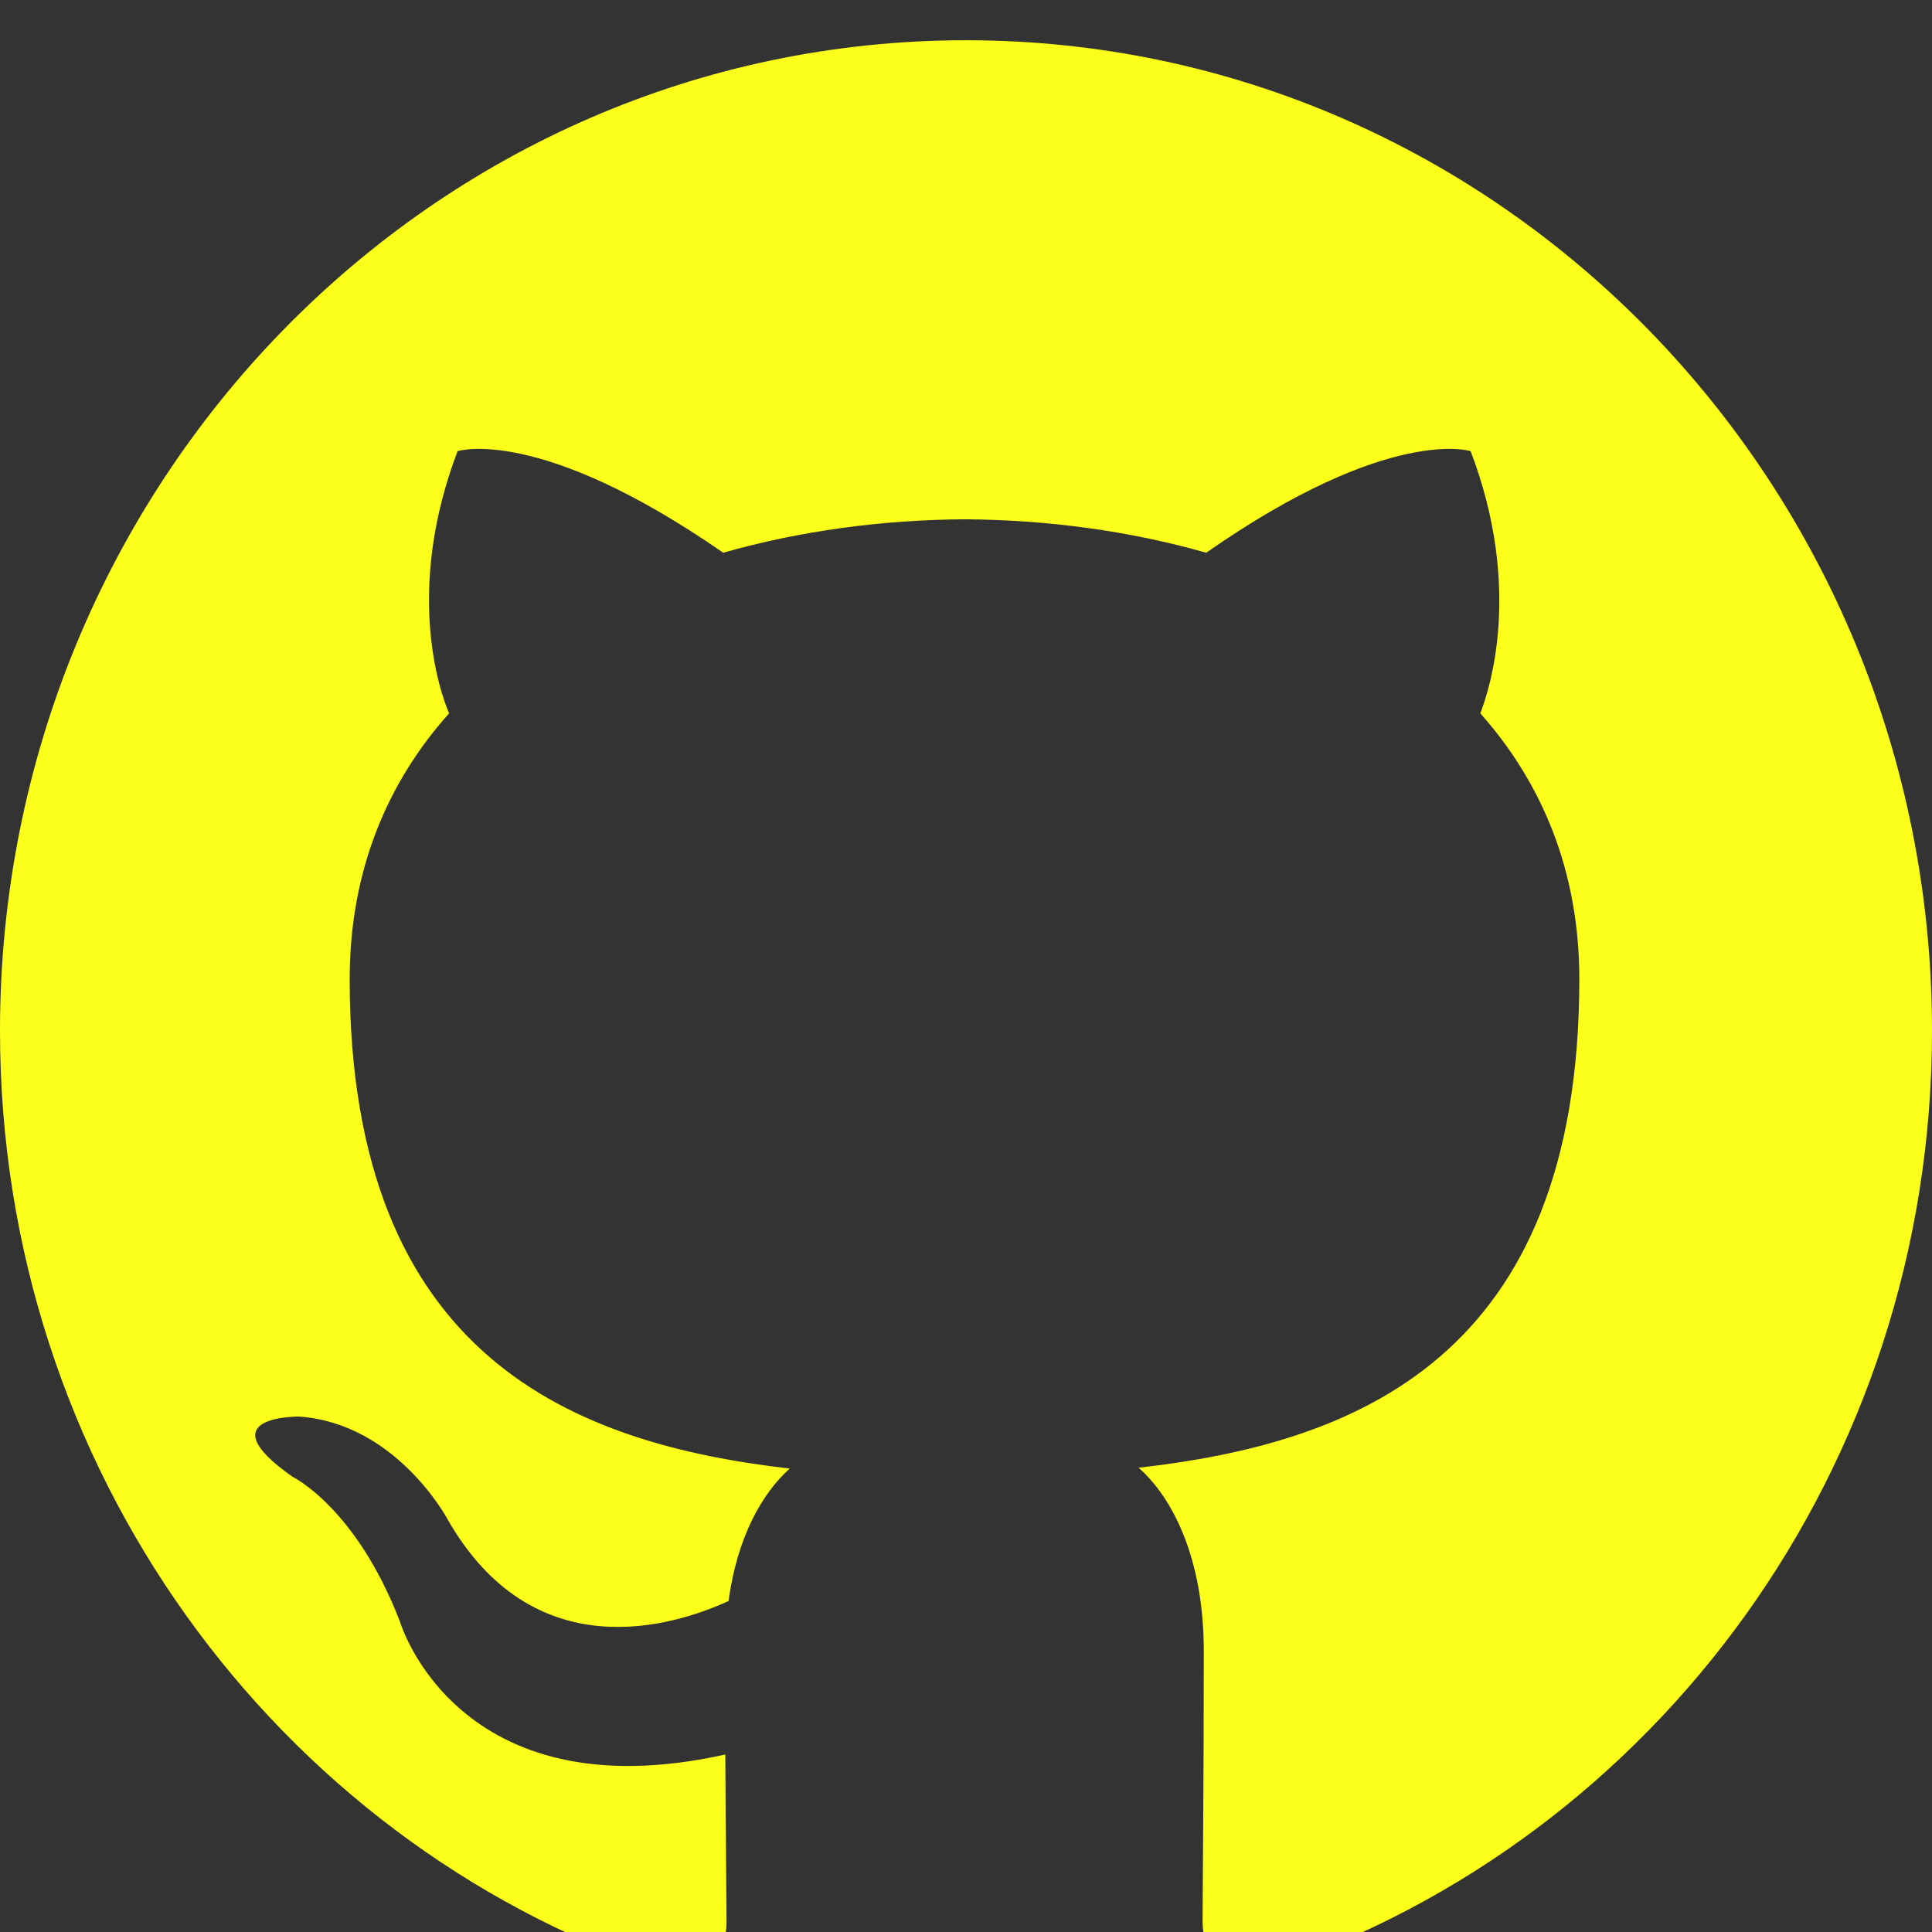<svg width="512" height="512" viewBox="0 0 512 512" fill="none" xmlns="http://www.w3.org/2000/svg">
<rect x="0" y="0" width="512" height="512" fill="#333333" stroke="none"/>
<g clip-path="url(#clip0)">
<path d="M256 10.667C114.56 10.667 0 128.202 0 273.163C0 389.163 73.344 487.532 175.04 522.214C187.84 524.685 192.533 516.56 192.533 509.592C192.533 503.359 192.32 486.842 192.213 464.96C121.003 480.787 105.984 429.744 105.984 429.744C94.336 399.447 77.504 391.344 77.504 391.344C54.315 375.072 79.296 375.406 79.296 375.406C105.003 377.231 118.507 402.452 118.507 402.452C141.333 442.588 178.432 430.99 193.067 424.29C195.371 407.305 201.963 395.752 209.28 389.185C152.427 382.618 92.672 360.046 92.672 259.473C92.672 230.823 102.592 207.405 119.019 189.04C116.139 182.407 107.499 155.716 121.259 119.565C121.259 119.565 142.699 112.531 191.659 146.478C212.139 140.646 233.899 137.752 255.659 137.619C277.419 137.752 299.179 140.646 319.659 146.478C368.299 112.531 389.739 119.565 389.739 119.565C403.499 155.716 394.859 182.407 392.299 189.04C408.619 207.405 418.539 230.823 418.539 259.473C418.539 360.313 358.699 382.507 301.739 388.962C310.699 396.842 319.019 412.937 319.019 437.535C319.019 472.662 318.699 500.888 318.699 509.414C318.699 516.293 323.179 524.507 336.299 521.88C438.72 487.421 512 388.985 512 273.163C512 128.202 397.376 10.667 256 10.667V10.667Z" fill="#FCFF19"/>
</g>
<defs>
<clipPath id="clip0">
<rect width="512" height="512" fill="white"/>
</clipPath>
</defs>
</svg>
